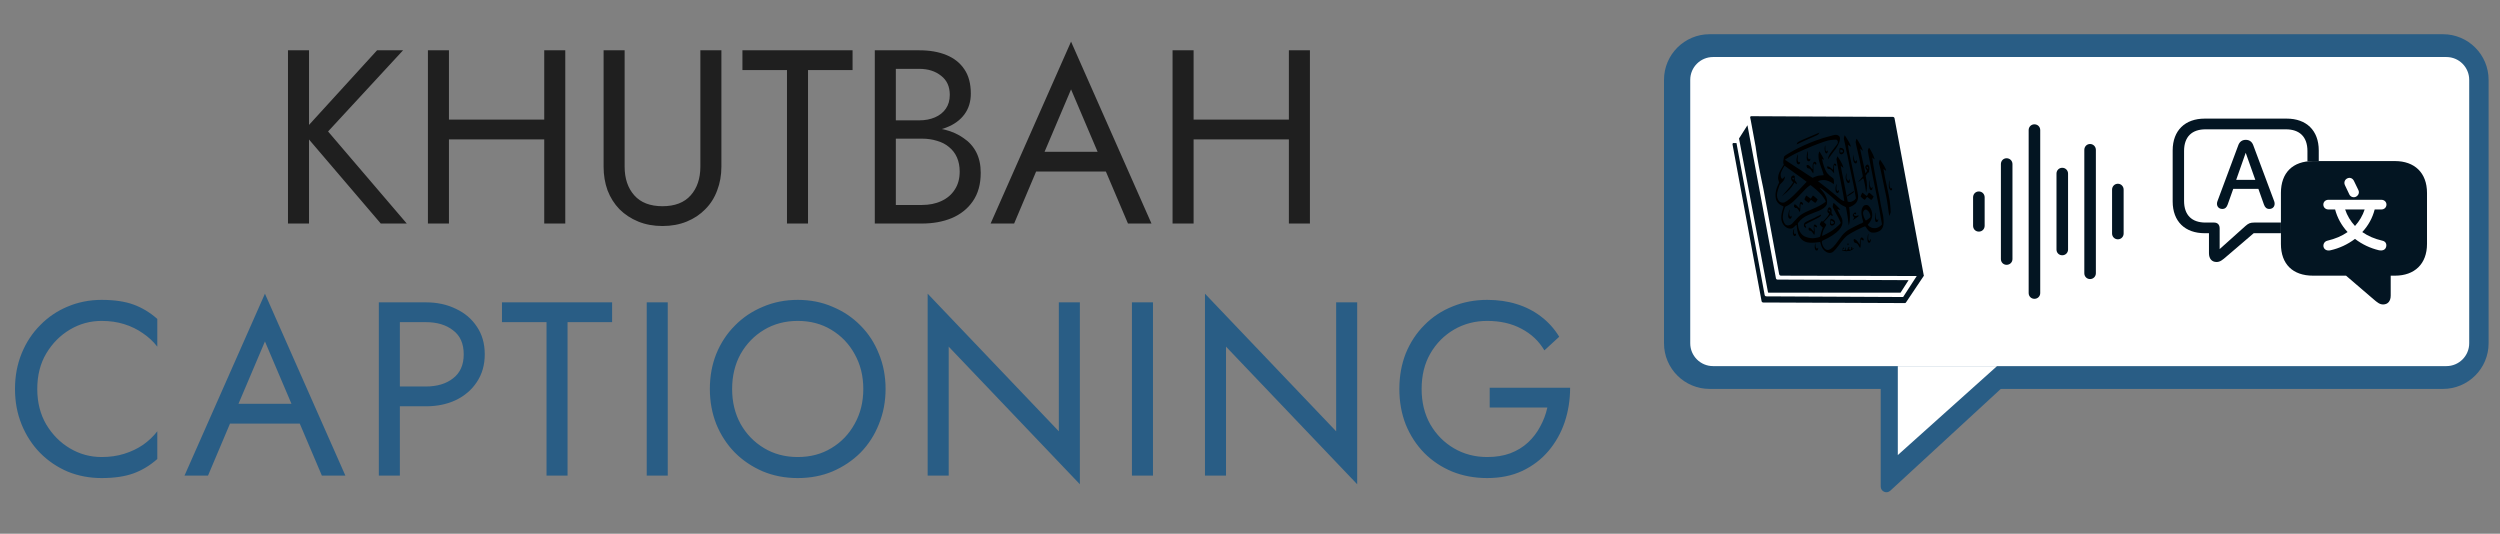 <svg width="2192" height="468" viewBox="0 0 2192 468" fill="none" xmlns="http://www.w3.org/2000/svg">
<rect x="0" y="0" width="2192" height="468" fill="#808080" stroke="none"/>
<path d="M252.497 44.1H270.942V196H252.497V44.1ZM330.617 44.1H353.402L287.651 115.276L356.657 196H333.872L265.3 115.71L330.617 44.1ZM385.394 122.22V104.86H489.554V122.22H385.394ZM477.185 44.1H495.63V196H477.185V44.1ZM375.195 44.1H393.64V196H375.195V44.1ZM529.231 44.1H547.676V146.09C547.676 156.506 550.497 164.897 556.139 171.262C561.781 177.627 570.027 180.81 580.877 180.81C591.727 180.81 599.973 177.627 605.615 171.262C611.257 164.897 614.078 156.506 614.078 146.09V44.1H632.523V146.09C632.523 153.613 631.293 160.557 628.834 166.922C626.519 173.287 623.047 178.785 618.418 183.414C613.933 188.043 608.508 191.66 602.143 194.264C595.778 196.868 588.689 198.17 580.877 198.17C573.065 198.17 565.976 196.868 559.611 194.264C553.246 191.66 547.748 188.043 543.119 183.414C538.634 178.785 535.162 173.287 532.703 166.922C530.388 160.557 529.231 153.613 529.231 146.09V44.1ZM650.963 61.46V44.1H747.528V61.46H708.468V196H690.023V61.46H650.963ZM781.563 115.71V105.511H806.084C811.147 105.511 815.704 104.643 819.755 102.907C823.806 101.171 826.988 98.639 829.303 95.312C831.618 91.985 832.775 87.934 832.775 83.16C832.775 75.927 830.243 70.357 825.18 66.451C820.117 62.4 813.751 60.375 806.084 60.375H785.469V179.725H808.254C814.764 179.725 820.478 178.568 825.397 176.253C830.46 173.938 834.366 170.611 837.115 166.271C840.008 161.931 841.455 156.651 841.455 150.43C841.455 145.801 840.659 141.678 839.068 138.061C837.477 134.444 835.162 131.406 832.124 128.947C829.231 126.488 825.759 124.679 821.708 123.522C817.657 122.22 813.173 121.569 808.254 121.569H781.563V111.37H808.254C815.632 111.37 822.431 112.166 828.652 113.757C834.873 115.348 840.298 117.808 844.927 121.135C849.701 124.318 853.39 128.441 855.994 133.504C858.598 138.567 859.9 144.571 859.9 151.515C859.9 161.497 857.585 169.815 852.956 176.47C848.471 182.98 842.323 187.899 834.511 191.226C826.844 194.409 818.091 196 808.254 196H767.024V44.1H806.084C815.198 44.1 823.082 45.474 829.737 48.223C836.536 50.972 841.817 55.167 845.578 60.809C849.339 66.306 851.22 73.395 851.22 82.075C851.22 89.164 849.339 95.24 845.578 100.303C841.817 105.366 836.536 109.2 829.737 111.804C823.082 114.408 815.198 115.71 806.084 115.71H781.563ZM899.387 150.43L905.897 133.07H973.167L979.677 150.43H899.387ZM939.098 78.386L913.492 138.712L911.756 142.618L889.188 196H868.573L939.098 36.505L1009.62 196H989.008L966.874 143.92L965.138 139.58L939.098 78.386ZM1038.3 122.22V104.86H1142.46V122.22H1038.3ZM1130.09 44.1H1148.54V196H1130.09V44.1ZM1028.1 44.1H1046.55V196H1028.1V44.1Z" fill="#1f1f1f">
    <animate attributeName="fill-opacity" values="1;0.9;0.6;1" dur="2s" repeatCount="indefinite" />
</path>
<path d="M32.679 341.05C32.679 352.768 35.283 363.112 40.491 372.081C45.844 381.05 52.788 388.067 61.323 393.13C69.859 398.193 79.117 400.725 89.099 400.725C96.333 400.725 102.915 399.785 108.846 397.904C114.922 396.023 120.42 393.419 125.338 390.092C130.257 386.62 134.452 382.642 137.924 378.157V402.461C131.559 408.103 124.615 412.298 117.092 415.047C109.57 417.796 100.239 419.17 89.099 419.17C78.539 419.17 68.629 417.289 59.37 413.528C50.256 409.622 42.227 404.197 35.283 397.253C28.339 390.164 22.914 381.846 19.008 372.298C15.102 362.75 13.149 352.334 13.149 341.05C13.149 329.766 15.102 319.35 19.008 309.802C22.914 300.254 28.339 292.008 35.283 285.064C42.227 277.975 50.256 272.55 59.37 268.789C68.629 264.883 78.539 262.93 89.099 262.93C100.239 262.93 109.57 264.304 117.092 267.053C124.615 269.802 131.559 273.997 137.924 279.639V303.943C134.452 299.458 130.257 295.552 125.338 292.225C120.42 288.753 114.922 286.077 108.846 284.196C102.915 282.315 96.333 281.375 89.099 281.375C79.117 281.375 69.859 283.907 61.323 288.97C52.788 294.033 45.844 301.05 40.491 310.019C35.283 318.844 32.679 329.187 32.679 341.05ZM192.591 371.43L199.101 354.07H266.371L272.881 371.43H192.591ZM232.302 299.386L206.696 359.712L204.96 363.618L182.392 417H161.777L232.302 257.505L302.827 417H282.212L260.078 364.92L258.342 360.58L232.302 299.386ZM332.156 265.1H350.601V417H332.156V265.1ZM342.355 282.46V265.1H373.386C383.224 265.1 391.976 266.981 399.643 270.742C407.455 274.359 413.604 279.567 418.088 286.366C422.718 293.165 425.032 301.267 425.032 310.67C425.032 319.929 422.718 328.03 418.088 334.974C413.604 341.773 407.455 347.054 399.643 350.815C391.976 354.432 383.224 356.24 373.386 356.24H342.355V338.88H373.386C383.224 338.88 391.18 336.493 397.256 331.719C403.477 326.945 406.587 319.929 406.587 310.67C406.587 301.267 403.477 294.25 397.256 289.621C391.18 284.847 383.224 282.46 373.386 282.46H342.355ZM440.131 282.46V265.1H536.696V282.46H497.636V417H479.191V282.46H440.131ZM567.042 265.1H585.487V417H567.042V265.1ZM641.932 341.05C641.932 352.479 644.392 362.678 649.31 371.647C654.374 380.616 661.245 387.705 669.925 392.913C678.605 398.121 688.443 400.725 699.437 400.725C710.577 400.725 720.414 398.121 728.949 392.913C737.629 387.705 744.429 380.616 749.347 371.647C754.411 362.678 756.942 352.479 756.942 341.05C756.942 329.621 754.411 319.422 749.347 310.453C744.429 301.484 737.629 294.395 728.949 289.187C720.414 283.979 710.577 281.375 699.437 281.375C688.443 281.375 678.605 283.979 669.925 289.187C661.245 294.395 654.374 301.484 649.31 310.453C644.392 319.422 641.932 329.621 641.932 341.05ZM622.402 341.05C622.402 329.911 624.283 319.639 628.044 310.236C631.95 300.688 637.375 292.442 644.319 285.498C651.263 278.409 659.437 272.912 668.84 269.006C678.244 264.955 688.443 262.93 699.437 262.93C710.577 262.93 720.776 264.955 730.034 269.006C739.438 272.912 747.611 278.409 754.555 285.498C761.499 292.442 766.852 300.688 770.613 310.236C774.519 319.639 776.472 329.911 776.472 341.05C776.472 352.045 774.519 362.316 770.613 371.864C766.852 381.412 761.499 389.73 754.555 396.819C747.611 403.763 739.438 409.26 730.034 413.311C720.776 417.217 710.577 419.17 699.437 419.17C688.443 419.17 678.244 417.217 668.84 413.311C659.437 409.26 651.263 403.763 644.319 396.819C637.375 389.73 631.95 381.412 628.044 371.864C624.283 362.316 622.402 352.045 622.402 341.05ZM928.381 265.1H946.826V424.595L831.816 303.943V417H813.371V257.505L928.381 378.157V265.1ZM992.481 265.1H1010.93V417H992.481V265.1ZM1171.53 265.1H1189.98V424.595L1074.97 303.943V417H1056.52V257.505L1171.53 378.157V265.1ZM1306.16 357.325V339.965H1376.68C1376.68 350.526 1375.09 360.58 1371.91 370.128C1368.72 379.531 1364.02 387.922 1357.8 395.3C1351.58 402.678 1343.91 408.537 1334.8 412.877C1325.83 417.072 1315.56 419.17 1303.99 419.17C1292.99 419.17 1282.79 417.289 1273.39 413.528C1263.99 409.622 1255.81 404.197 1248.87 397.253C1241.92 390.164 1236.5 381.846 1232.59 372.298C1228.83 362.75 1226.95 352.334 1226.95 341.05C1226.95 329.766 1228.83 319.35 1232.59 309.802C1236.5 300.254 1241.92 292.008 1248.87 285.064C1255.81 277.975 1263.99 272.55 1273.39 268.789C1282.79 264.883 1292.99 262.93 1303.99 262.93C1313.39 262.93 1322 264.16 1329.81 266.619C1337.77 269.078 1344.85 272.695 1351.07 277.469C1357.44 282.243 1362.79 288.174 1367.13 295.263L1354.11 307.198C1349.34 299.097 1342.68 292.804 1334.15 288.319C1325.61 283.69 1315.56 281.375 1303.99 281.375C1293.28 281.375 1283.59 283.907 1274.91 288.97C1266.23 294.033 1259.28 301.05 1254.08 310.019C1249.01 318.844 1246.48 329.187 1246.48 341.05C1246.48 352.768 1249.01 363.112 1254.08 372.081C1259.28 381.05 1266.23 388.067 1274.91 393.13C1283.59 398.193 1293.28 400.725 1303.99 400.725C1311.51 400.725 1318.24 399.64 1324.17 397.47C1330.24 395.155 1335.45 391.973 1339.79 387.922C1344.13 383.871 1347.68 379.242 1350.42 374.034C1353.32 368.826 1355.41 363.256 1356.72 357.325H1306.16Z" fill="#295D85">
    <animate attributeName="fill-opacity" values="1;0.9;0.5;1" dur="2s" repeatCount="indefinite" />
</path>
<path d="M1649 326C1649 323.238 1651.24 321 1654 321H1763.19C1767.75 321 1769.93 326.592 1766.58 329.677L1657.39 430.272C1654.18 433.224 1649 430.951 1649 426.595L1649 326Z" fill="#295D85"/>
<path d="M1459 70C1459 47.909 1476.91 30 1499 30H2142C2164.09 30 2182 47.909 2182 70V301C2182 323.091 2164.09 341 2142 341H1758H1703H1655H1499C1476.91 341 1459 323.091 1459 301V70Z" fill="#295D85"/>
<path d="M1482 70C1482 58.954 1490.95 50 1502 50H2145C2156.05 50 2165 58.954 2165 70V301C2165 312.046 2156.05 321 2145 321H1764.46H1712.5H1667.16H1502C1490.95 321 1482 312.046 1482 301V70Z" fill="#FFFFFF"/>
<path d="M1664 321H1751L1664 399L1664 321Z" fill="#FFFFFF"/>
<path d="M2033.09 131.949V141.228H2028.07C2026.35 141.228 2024.71 141.323 2023.16 141.539V132.402C2023.16 119.898 2016.22 113.392 2004.26 113.392H1933.83C1921.87 113.392 1914.99 119.898 1914.99 132.402V176.137C1914.99 188.697 1921.87 195.147 1933.83 195.147H1941.4C1944.05 195.147 1946.19 196.731 1946.19 200.182V218.4L1968.82 198.145C1971.41 195.882 1972.99 195.147 1976.44 195.147H1999.91V204.482H1976.04L1952.17 224.906C1948.56 228.075 1946.47 229.716 1943.48 229.716C1939.25 229.716 1936.82 226.717 1936.82 222.021V204.482H1933.1C1916 204.482 1905 194.355 1905 176.589V131.949C1905 114.241 1916 104 1933.1 104H2004.99C2022.09 104 2033.09 114.241 2033.09 131.949Z" fill="#031522">
    <animate attributeName="fill-opacity" values="1;0.8;0.5;1" dur="2s" repeatCount="indefinite" />
</path>
<path d="M1975.65 127.31L1994.04 176.533C1995.23 179.927 1993.48 183.209 1989.75 183.209C1987.38 183.209 1985.92 181.907 1985.01 179.305L1980.16 165.613H1958.1L1953.24 179.305C1952.34 181.907 1950.87 183.209 1948.5 183.209C1944.84 183.209 1942.97 179.984 1944.22 176.533L1962.55 127.31C1963.68 124.255 1965.94 122.614 1969.1 122.614C1972.26 122.614 1974.52 124.255 1975.65 127.31ZM1960.69 157.692H1977.45L1969.04 133.956L1960.69 157.692Z" fill="#031522">
    <animate attributeName="fill-opacity" values="1;0.6;0.75;1" dur="2s" repeatCount="indefinite" />
</path>
<path d="M2128 169.178V213.817C2128 231.526 2117 241.71 2099.9 241.71H2096.17V259.193C2096.17 263.889 2093.75 266.944 2089.52 266.944C2086.53 266.944 2084.44 265.247 2080.83 262.135L2057.01 241.71H2028.07C2010.29 241.71 1999.91 231.583 1999.91 213.874V169.178C1999.91 151.412 2010.29 141.228 2028.07 141.228H2099.9C2117 141.228 2128 151.412 2128 169.178ZM2041.55 175.175C2039.01 175.175 2037.1 176.985 2037.1 179.362C2037.1 181.851 2039.01 183.661 2041.55 183.661H2047.42C2049.34 190.903 2053.01 197.693 2058.37 203.464C2053.23 207.028 2047.48 209.405 2040.65 211.045C2038.17 211.611 2036.76 213.987 2037.26 216.42C2037.94 219.079 2040.59 220.154 2043.47 219.419C2051.15 217.664 2058.31 214.384 2064.86 209.461C2071.18 214.327 2078.34 217.608 2085.57 219.362C2088.78 220.098 2091.49 219.192 2092.17 216.42C2092.85 213.817 2091.6 211.611 2088.9 211.045C2082.12 209.461 2076.48 207.085 2071.23 203.464C2076.54 197.806 2080.21 191.073 2082.12 183.661H2087.99C2090.53 183.661 2092.45 181.851 2092.45 179.362C2092.45 176.985 2090.53 175.175 2087.99 175.175H2041.55ZM2064.86 198.145C2060.91 193.902 2057.97 188.98 2056.22 183.661H2073.32C2071.63 188.923 2068.75 193.845 2064.86 198.145ZM2058.03 156.448C2055.83 157.523 2054.93 160.069 2056.05 162.388L2059.84 170.366C2060.85 172.629 2063.45 173.534 2065.65 172.516C2068.02 171.328 2068.92 168.782 2067.79 166.575L2063.95 158.654C2062.83 156.278 2060.34 155.259 2058.03 156.448Z" fill="#031522">
    <animate attributeName="fill-opacity" values="1;0.8;0.65;1" dur="2s" repeatCount="indefinite" />
</path>
<path d="M1659.67 102.496L1535.49 101.88C1534.81 101.877 1534.45 102.491 1534.58 103.151L1535.04 105.359L1539.44 129.179L1539.42 129.287C1540.54 138.133 1543.09 151.288 1546.05 165.134L1559.96 240.411C1560.08 241.071 1560.8 241.709 1561.49 241.712L1680.6 242.012L1668.66 260.426L1548.71 259.851C1548.03 259.848 1547.39 259.339 1547.26 258.679L1522.55 125.45L1520 125.4C1519.31 125.397 1518.96 126.011 1519.08 126.671L1544.55 264.059C1544.67 264.719 1545.31 265.228 1545.99 265.231L1670.19 265.74C1670.48 265.741 1670.74 265.575 1670.92 265.436C1670.94 265.422 1671.01 265.471 1671.03 265.456L1671.05 265.349L1686.91 241.677L1686.74 241.42C1686.77 241.278 1686.72 241.242 1686.69 241.077L1661.12 103.669C1660.99 103.008 1660.36 102.499 1659.67 102.496ZM1532.17 109.817L1524.78 121.425L1550.24 256.581L1666.39 256.639L1673.43 245.634L1558.48 245.14C1557.8 245.137 1557.27 244.649 1557.14 243.989L1532.17 109.817Z" fill="#031522">
    <animate attributeName="fill-opacity" values="1;0.8;0.6;1" dur="2s" repeatCount="indefinite" />
</path>
<path d="M1617.35 118.602C1617.45 118.425 1619.2 121.144 1620.83 123.974C1621.51 125.141 1622.47 127.051 1622.73 128.031L1622.76 128.708L1621.44 127.779L1620.27 126.882L1620.54 128.946C1620.77 130.81 1621.45 134.434 1622.27 138.169C1622.44 138.973 1623.36 143.189 1624.29 147.615C1625.22 152.041 1626.09 156.359 1626.28 157.224C1626.46 158.089 1626.82 159.518 1627 160.383C1627.18 161.248 1627.73 163.809 1628.23 166.154C1628.72 168.499 1629.15 170.941 1629.19 171.54C1629.42 174.507 1628.42 177.109 1626.62 178.752C1625.61 179.67 1623.82 180.786 1622.44 181.292C1621.93 181.479 1621.45 181.524 1621.37 181.588C1621.28 181.665 1621.44 182.499 1621.61 183.814C1622.17 188.083 1622.07 192.815 1621.48 195.694C1620.94 198.339 1620.96 198.234 1620.57 194.343C1620.23 190.942 1619.78 188.296 1618.93 183.796C1618.54 181.717 1618.56 181.634 1618.21 181.476C1615.86 180.423 1614.78 179.798 1613.81 179.111C1612.33 178.075 1610.56 176.677 1607.87 174.269C1607.11 173.591 1605.98 172.53 1605.31 171.927C1602.28 169.216 1597.06 165.222 1595.97 164.747C1595.35 164.471 1595.51 164.867 1596.43 165.842C1600.71 170.378 1602.36 174.105 1601.92 178.143C1601.77 179.552 1601.46 179.962 1600.52 181.056C1599.68 182.03 1598.81 182.691 1596.98 183.722C1595.1 184.779 1595.09 184.754 1590.77 186.37C1588.7 187.14 1586.4 188.082 1585.68 188.399C1581.82 190.091 1578.92 192.31 1577.03 194.933L1576.36 195.809L1576.46 197.002C1576.82 201.747 1578.83 205.378 1582.03 207.14C1583.87 208.146 1587.11 208.951 1589.4 208.908C1591.29 208.871 1594.79 208.15 1595.69 207.615C1595.84 207.522 1595.93 207.263 1595.98 207C1596.17 205.982 1597.08 202.639 1597.62 201.116L1598.26 199.563L1596.83 198.28C1595.68 197.186 1595.61 196.849 1595.66 196.543C1595.8 195.75 1596.96 193.863 1597.36 193.855C1597.47 193.855 1597.74 194.028 1597.97 194.142C1598.39 194.349 1598.42 194.245 1599.52 193.101C1601.4 191.143 1602.88 189.293 1603.52 188.011C1603.87 187.319 1603.91 187.197 1603.39 186.979C1602.74 186.707 1602.23 185.81 1602.28 184.919C1602.44 182.308 1603.81 180.979 1604.98 182.258C1605.21 182.516 1605.53 182.804 1605.66 183.061C1605.93 183.614 1606.02 185.041 1605.9 186.126C1605.82 186.871 1605.72 186.881 1606.17 187.351C1606.73 187.944 1607.01 188.462 1606.85 188.994C1606.69 189.551 1606.25 189.439 1605.56 188.743L1605.01 188.132L1604.56 188.716C1603.73 189.817 1600.71 193.199 1599.84 194.003L1599.04 194.685L1600.18 195.744C1600.76 196.318 1601.27 196.832 1601.28 196.965C1601.31 197.343 1600.93 198.006 1599.94 199.554C1598.94 201.112 1598.48 202.401 1598.06 204.051C1597.8 205.077 1597.51 206.832 1597.69 206.829C1598.26 206.817 1604.3 203.627 1606.47 202.166C1608.44 200.842 1610.72 198.945 1612.26 197.422C1614.1 195.602 1614.1 195.561 1613.76 194.864C1613.67 194.68 1613.31 193.829 1612.94 193.028C1612.21 191.433 1611.9 190.882 1610.01 187.428C1609.31 186.149 1608.29 184.277 1607.79 183.308L1606.94 181.634L1607.03 180.31C1607.19 179.088 1607.52 178.063 1607.83 177.949C1607.91 177.917 1608.62 178.576 1609.25 179.233C1609.88 179.89 1611.04 181.029 1611.92 181.93C1612.79 182.831 1613.59 183.676 1613.57 183.761C1613.5 184.064 1612.83 183.999 1612.09 183.64C1611.67 183.44 1611.18 183.383 1611.12 183.451C1610.95 183.645 1611.86 185.588 1613.11 187.863C1614.74 190.82 1615.17 191.649 1615.4 193.338C1615.81 196.358 1614.93 198.889 1612.44 201.649C1609.82 204.568 1604.73 207.962 1599.16 210.469C1597.51 211.209 1597.34 211.316 1597.43 212.479C1597.56 214.286 1598.62 216.608 1599.75 217.793C1601.82 219.976 1604.13 219.582 1607.39 216.428C1608.72 215.14 1609.89 213.711 1612.26 210.333C1616.76 203.924 1618.98 202.002 1626.66 198.377C1629.44 197.066 1629.27 197.069 1630.75 196.321C1631.34 196.021 1631.97 195.896 1632 195.895C1632.05 195.892 1632.47 195.697 1632.94 195.405L1633.74 194.723L1633.35 193.305C1632.26 189.653 1631.84 186.448 1632.23 184.37C1632.59 182.451 1633.5 180.739 1634.57 180.129C1635.15 179.795 1636.78 179.641 1637.47 179.855C1638.6 180.207 1640.09 182.29 1640.92 184.549C1642.32 188.395 1641.47 192.688 1638.53 195.989L1637.66 196.994L1638.05 197.573C1638.67 198.389 1640.01 199.293 1641 199.655C1642.12 200.062 1644.21 200.198 1645.49 199.857C1647 199.453 1649.09 198.037 1649.89 197.025L1650.12 196.733L1648.92 189.961C1648.26 186.216 1647.62 182.292 1647.42 181.286C1646.33 175.769 1645.65 172.327 1644.96 168.904C1644.63 167.235 1643.24 160.84 1642.88 158.941C1642.58 157.4 1640.14 144.968 1638.4 136.274C1638 134.302 1637.68 132.397 1637.69 132.113C1637.72 131.609 1638.57 129.467 1638.71 129.461C1638.99 129.452 1641.45 133.711 1642.23 135.51C1642.86 136.961 1643.62 139.157 1643.64 139.473C1643.68 139.945 1642.89 139.46 1642.15 138.513C1641.61 137.817 1641.57 137.896 1641.73 138.935C1641.82 139.438 1642.21 142.381 1642.67 145.321C1643.43 150.163 1643.89 152.207 1645.8 162.024C1646.12 163.674 1646.51 165.928 1646.69 166.893C1646.88 167.859 1647.43 170.298 1647.82 172.31C1648.21 174.322 1648.7 177.586 1649.09 179.598C1649.99 184.238 1650.53 186.325 1651.01 188.691C1651.29 190.074 1651.43 191.142 1651.52 192.981C1651.67 196.269 1651.44 197.923 1650.52 199.829C1649.66 201.611 1648.3 202.58 1646.15 203.339C1644.94 203.767 1644.61 203.901 1643.18 203.936C1641.96 203.967 1641.33 203.98 1640.7 203.788C1639.17 203.325 1637.73 201.869 1636.32 199.583C1635.93 198.965 1635.47 198.395 1635.37 198.394C1634.98 198.391 1631.04 200.149 1628.03 201.662C1625.05 203.162 1621.27 205.345 1620.31 206.029C1618.17 207.559 1616.15 209.699 1612.38 214.884C1610.77 217.106 1608.66 219.611 1607.6 220.494C1606.21 221.664 1604.78 222.067 1603.03 221.616C1600.42 220.944 1598.15 218.75 1597.09 215.935C1596.67 214.829 1596.11 213.051 1596.07 212.551C1596.04 212.16 1596.04 212.055 1594.26 212.367C1592.23 212.724 1589.06 212.946 1587.29 212.857C1583.39 212.659 1580.44 211.238 1578.42 208.45C1576.81 206.217 1575.98 203.608 1575.57 199.847C1575.43 198.557 1575.3 197.374 1575.23 197.267C1575.14 197.121 1574.84 197.263 1574.3 197.756C1573.9 198.119 1573.29 198.751 1572.85 199.152C1571.73 200.178 1571.17 200.398 1569.92 200.427C1568.07 200.467 1566.44 199.829 1564.81 198.259C1563.08 196.593 1562.07 194.363 1561.87 191.82C1561.72 189.765 1561.91 187.932 1562.68 185.101C1563.29 182.85 1563.39 182.571 1563.66 181.771C1563.79 181.373 1563.84 180.978 1563.81 180.963C1563.79 180.948 1563.48 180.823 1563.04 180.645C1561.92 180.198 1560.73 179.538 1559.74 178.661C1557.76 176.912 1557.03 175.203 1556.8 172.222C1556.55 169.051 1557.21 165.776 1559.19 161.621L1560.02 159.938L1559.79 159.391C1559.32 158.274 1558.96 156.758 1559.03 155.554C1559.19 152.763 1560.34 150.233 1563.08 145.945L1564.04 144.455L1563.71 143.553C1563.43 142.25 1563.6 140.323 1564.01 138.58C1564.19 137.809 1564.43 137.086 1564.48 136.996C1564.82 136.382 1571.84 132.282 1576.77 129.828C1583.14 126.665 1590.1 123.764 1596.1 121.848C1596.52 121.713 1597.49 121.349 1598.26 121.094C1599.88 120.552 1604.9 119.23 1607.12 118.625C1609.68 117.926 1611.24 118.102 1612.51 119.338C1613.83 120.622 1613.5 123.334 1611.71 126.896C1610.46 129.388 1609.3 131.006 1606.33 134.736C1605.52 135.764 1604.41 137.428 1603.8 138.268C1603.2 139.108 1602.71 139.753 1602.68 139.727C1602.57 139.623 1602.9 138.276 1603.34 137.173C1604.05 135.43 1605.22 133.569 1607.63 130.63C1609.24 128.675 1611.04 126.288 1611.26 125.801C1611.52 125.202 1611.55 124.08 1611.21 123.444C1611.07 123.174 1610.65 122.778 1610.37 122.61C1609.87 122.32 1609.71 122.438 1607.53 122.561C1604 122.76 1602.51 123.032 1595.54 125.595C1590.08 127.6 1589.16 127.994 1582.43 130.927C1581.97 131.126 1581.12 131.518 1580.59 131.744C1574.91 134.156 1570.14 136.666 1565.46 139.702C1565.22 139.86 1565.04 140.077 1565.05 140.124C1565.05 140.173 1565.4 140.354 1565.79 140.604C1566.18 140.854 1566.95 141.378 1567.57 141.789C1568.19 142.2 1570.15 143.502 1571.88 144.638C1573.61 145.775 1575.54 147.056 1576.19 147.488C1576.84 147.919 1577.99 148.568 1578.59 148.96C1579.19 149.352 1580.29 150.069 1581.11 150.625C1581.94 151.181 1583.23 152.056 1583.93 152.514C1584.63 152.972 1585.63 153.602 1586.17 153.954C1589.55 156.17 1589.33 156.051 1589.66 155.808C1590.22 155.401 1592.59 154.477 1594.01 154.138C1594.84 153.94 1596.22 153.817 1597.27 153.765L1598.98 153.594L1598.91 153.078C1598.87 152.789 1598.45 151.277 1597.89 149.695C1596.39 145.442 1595.39 142.814 1595.01 141.253C1594.51 139.245 1594.31 136.429 1594.46 135.446C1594.61 134.43 1595.11 132.766 1595.32 132.762C1595.48 132.761 1599.52 139.988 1599.42 140.1C1599.4 140.133 1598.97 139.937 1598.49 139.75L1597.55 139.4L1597.74 140.109C1598.17 142.52 1598.48 143.538 1598.97 145.041C1599.96 148.127 1601.09 150.651 1602.43 152.252C1603.32 153.325 1605.19 154.903 1606.45 155.717C1607.5 156.394 1607.59 156.529 1607.81 157.323C1608.08 158.279 1608.14 160.445 1607.93 161.035L1607.83 161.519L1606.96 160.846C1605.96 160.007 1604.86 159.427 1603.33 158.8C1601.66 158.113 1600.42 157.811 1598.49 157.858C1596.76 157.899 1595.9 158.097 1594.65 158.621L1593.94 158.819L1596.27 160.614C1599.81 163.298 1605.96 168.209 1607.75 169.719C1610.6 172.13 1612.94 174.136 1613.81 174.754C1614.91 175.527 1616.52 176.357 1616.86 176.351C1617.07 176.349 1617.18 176.377 1616.31 171.383C1615.64 167.515 1614.31 160.675 1613.72 157.969C1612.79 153.68 1610.33 140.966 1610.23 139.686C1610.2 139.222 1610.43 138.805 1610.71 138.102L1611.09 137.002L1611.48 137.581C1612.96 139.704 1614.5 142.329 1615.26 144.016C1615.57 144.707 1616.32 146.81 1616.34 147.077C1616.34 147.146 1615.75 146.814 1615.14 146.341C1614.53 145.868 1614.02 145.443 1613.98 145.444C1613.93 145.446 1614 145.738 1614.04 145.96C1614.09 146.181 1614.48 148.374 1614.94 150.829C1615.41 153.284 1616.43 158.202 1617.16 161.824C1618.65 169.155 1619.37 172.681 1619.79 175.076C1619.94 175.962 1620.01 176.715 1620.12 176.817C1620.22 176.92 1620.86 177.035 1621.41 177.069C1622.23 177.119 1622.56 177.128 1623.47 176.799C1625.43 176.098 1627.33 174.459 1627.27 173.68C1627.23 173.234 1625.77 164.963 1625.34 162.909C1625.15 162.024 1624.82 160.474 1624.64 159.588C1624.46 158.703 1623.96 156.345 1623.51 154.172C1623.07 151.999 1622.48 149.326 1622.29 148.4C1622.1 147.475 1621.77 145.965 1621.59 145.079C1621.25 143.382 1620.44 139.122 1619.9 136.535C1619.72 135.69 1619.29 134.067 1619.07 133.021C1618.86 131.975 1618.39 129.269 1617.88 127.088C1616.73 122.191 1616.51 121.596 1616.91 120.024C1617.07 119.375 1617.3 118.704 1617.35 118.602ZM1627.99 121.676C1628.26 121.949 1630.72 126.011 1631.41 127.37C1632.2 128.934 1633.01 130.809 1633.24 131.75L1633.31 132.266L1633.01 132.042C1632.81 131.881 1632.33 131.363 1631.88 130.983C1631.43 130.603 1631.03 130.281 1631 130.31C1630.96 130.362 1631.5 133.302 1632.8 139.209C1633.16 140.858 1633.97 144.259 1634.51 146.753C1635.06 149.247 1635.52 151.463 1635.57 151.654L1635.67 152.008L1635.9 151.716C1636.06 151.546 1636.4 150.973 1636.63 150.518L1637.11 149.773L1636.33 148.615C1635.33 147.156 1635.22 146.606 1635.73 145.649C1636.42 144.389 1637.41 143.888 1638.12 144.603C1639.02 145.511 1639.38 147.299 1638.92 149.118C1638.79 149.601 1638.64 150.055 1638.7 150.249C1638.76 150.44 1638.92 150.757 1638.89 150.958C1638.84 151.292 1638.7 151.339 1638.35 151.187C1637.93 151.005 1638.01 150.845 1637.16 152.129C1636.95 152.447 1636.51 153.109 1636.23 153.458L1635.78 154.041L1636.04 155.266C1637.12 160.259 1637.21 164.976 1636.44 167.917C1636.11 169.17 1636.2 169.191 1636.15 168.532C1635.93 165.764 1634.97 160.427 1634.32 158.116C1633.77 156.202 1633.67 156.139 1632.89 156.833C1631.88 157.73 1630.38 158.912 1629.55 159.368C1629.41 159.442 1629.26 159.437 1629.19 159.467C1629.4 159.207 1630.03 158.524 1631.12 157.326L1633.3 154.732L1633.1 153.184C1630.82 141.15 1629.31 134.367 1627.73 128.165C1627.33 126.597 1627.04 125.125 1627.04 124.844C1627.01 123.789 1627.7 121.393 1627.99 121.676ZM1595.16 116.301C1595.36 116.296 1594.89 117.126 1594.4 117.661C1593.81 118.305 1593.22 118.609 1587.35 121.153C1582.52 123.244 1578.25 125.25 1576.5 126.086C1575.86 126.387 1575.24 126.673 1575.21 126.674C1575.17 126.677 1575.35 126.377 1575.49 126.059C1575.64 125.741 1575.85 125.218 1576.04 124.991C1576.39 124.549 1578.6 123.409 1581.09 122.284C1583.78 121.071 1594.95 116.305 1595.16 116.301ZM1613.54 129.597C1614.34 129.582 1615.48 129.884 1616.06 130.423C1617.41 131.689 1617.28 133.767 1615.7 134.879C1615.01 135.361 1614.51 135.452 1613.96 135.212C1613.03 134.813 1612.81 134.632 1612.75 132.797C1612.72 131.886 1612.8 130.737 1612.9 130.311C1613.05 129.62 1613.19 129.605 1613.54 129.597ZM1600.36 127.538C1600.42 127.713 1600.51 128.476 1600.46 129.571C1600.39 131.262 1600.51 131.999 1601.06 132.538C1601.57 133.04 1601.74 132.954 1602.09 132.403C1602.25 132.157 1602.43 131.982 1602.51 131.981C1602.79 131.976 1602.67 132.993 1602.36 133.628C1601.93 134.504 1601.26 134.776 1600.88 134.346C1599.92 133.283 1599.57 130.804 1600.01 128.476C1600.16 127.666 1600.29 127.364 1600.36 127.538ZM1614.55 131.303C1614.06 131.152 1613.64 131.104 1613.55 131.276C1613.51 131.339 1613.46 131.85 1613.49 132.438C1613.51 133.25 1613.58 133.556 1613.75 133.663C1614.09 133.881 1615.25 133.697 1615.66 133.362C1616.09 133.003 1616.11 132.41 1615.75 132.039C1615.47 131.755 1615.04 131.453 1614.55 131.303ZM1625.48 135.44L1625.52 136.117C1625.45 138.123 1625.55 139.366 1625.76 140.022C1626.01 140.788 1626.37 141.345 1626.8 141.566C1627.04 141.687 1627.13 141.607 1627.41 141.013C1627.7 140.423 1627.88 140.387 1627.99 140.623C1628.32 141.334 1628.18 142.517 1627.68 143.078C1627.36 143.444 1626.72 143.372 1626.2 142.957C1625.25 142.201 1624.71 140.542 1624.91 138.348C1624.98 137.614 1625.2 136.689 1625.32 136.247L1625.48 135.44ZM1648.42 139.899L1649.72 141.829C1651.66 144.697 1652.63 146.285 1653.24 147.878C1654.07 150.015 1654 150.136 1652.67 149.108C1652.05 148.63 1651.54 148.21 1651.5 148.211C1651.43 148.214 1651.4 148.267 1651.84 150.791C1652.44 154.284 1652.6 155.117 1654.95 165.816C1655.75 169.441 1656.5 173.271 1656.95 176.264C1657.36 179.035 1657.87 185.056 1657.74 185.975C1657.66 186.548 1656.79 188.894 1656.57 189.435C1656.55 189.226 1656.23 187.784 1656 186.307C1655.78 184.831 1655.57 182.985 1655.46 182.179C1654.43 174.631 1654.22 173.782 1651.08 159.026C1650.54 156.492 1649.62 152.235 1649.06 149.58C1648.49 146.924 1647.88 144.588 1647.74 144.293C1647.34 143.481 1647.39 142.279 1647.88 140.968L1648.42 139.899ZM1585.15 132.462L1585.22 132.978C1585.27 133.256 1585.28 134.206 1585.16 134.98C1584.88 136.805 1584.95 138.098 1585.41 138.884C1585.94 139.799 1586.06 139.838 1586.64 139.459L1587.22 139.068L1587.25 139.746C1587.37 141.242 1585.88 141.928 1584.84 140.953C1584.27 140.422 1584.1 139.73 1584.08 137.955C1584.06 136.616 1584.39 134.442 1584.83 133.239L1585.15 132.462ZM1637.29 146.286C1636.48 146.097 1636.39 146.857 1637.2 147.61C1637.78 148.157 1638.12 148.156 1638.07 147.444C1638.03 146.922 1637.64 146.369 1637.29 146.286ZM1576.19 135.416C1576.4 135.269 1576.41 136.592 1576.2 137.934C1575.94 139.67 1576.06 140.697 1576.51 141.515C1577.02 142.44 1577.18 142.555 1577.71 142.251C1577.95 142.113 1578.19 141.956 1578.26 142.022C1578.46 142.213 1578.27 143.244 1577.95 143.637C1577.55 144.116 1576.58 144.219 1576.07 143.777C1575.27 143.076 1575 141.611 1575.24 139.423C1575.39 138.125 1576 135.547 1576.19 135.416ZM1608.51 143.375C1608.61 143.347 1608.65 143.386 1608.84 143.438C1609.58 143.637 1609.88 143.891 1609.94 144.659C1609.97 145.037 1609.99 145.446 1609.94 145.498C1609.9 145.55 1609.54 145.372 1609.17 145.179C1607.79 144.483 1607.77 144.566 1607.99 148.64L1608.17 152.028L1607.36 151.032C1605.72 148.921 1604.66 148.093 1603.57 148.115C1602.72 148.131 1602.13 147.543 1602.04 146.477C1601.99 145.834 1602.16 145.763 1602.97 145.988C1603.97 146.261 1605.23 147.092 1606.25 148.133C1606.71 148.614 1607.12 148.88 1607.12 148.806C1607.13 148.731 1607.17 148.604 1607.18 148.483C1607.2 148.361 1607.26 147.715 1607.27 147.159C1607.32 145.494 1607.65 144.505 1608.29 143.667C1608.39 143.534 1608.41 143.405 1608.51 143.375ZM1591.04 141.824C1591.17 141.792 1591.18 141.819 1591.36 141.886C1592.4 142.258 1592.86 143.124 1592.44 144.108L1592.19 144.561L1591.63 143.951C1590.21 142.74 1589.74 143.604 1590 147.155C1590.19 149.632 1590.11 151.959 1589.74 151.966C1589.68 151.965 1589.26 151.355 1588.83 150.615C1587.55 148.4 1586.78 147.643 1585.71 147.663C1584.63 147.684 1583.87 146.591 1584.02 145.154C1584.07 144.654 1584.24 144.644 1584.79 144.633C1585.86 144.612 1586.71 145.386 1588.26 147.487C1589.27 148.852 1589.43 148.778 1589.33 147.191C1589.16 144.618 1589.58 142.726 1590.49 142.053C1590.71 141.891 1590.91 141.855 1591.04 141.824ZM1656.75 158.285C1656.84 158.323 1656.79 158.938 1656.73 160.125C1656.69 161.042 1656.75 162.113 1656.78 162.481C1656.84 163.375 1657.15 164.462 1657.63 164.995L1658.05 165.412L1658.27 165.12C1658.6 164.641 1658.96 164.831 1659.02 165.6C1659.08 166.408 1658.66 166.917 1658.09 166.929C1657.79 166.935 1657.59 166.858 1657.18 166.417C1656.15 165.302 1655.8 163.441 1656.28 159.869C1656.43 158.724 1656.67 158.246 1656.75 158.285ZM1619.01 151.453L1619.05 152.13C1618.9 155.48 1618.85 155.999 1619.14 156.843C1619.32 157.365 1620.51 158.679 1620.8 158.674C1620.87 158.671 1621.02 158.303 1621.11 157.897C1621.3 157.132 1621.29 157.005 1621.56 157.314C1622.04 157.842 1622.01 159.595 1621.51 160.154C1621.19 160.527 1620.48 160.555 1620 160.195C1619.09 159.522 1618.22 157.16 1618.26 155.33C1618.29 154.109 1618.59 152.778 1618.89 152.099L1619.01 151.453ZM1639.74 157.829C1639.77 158.041 1639.69 158.598 1639.59 159.476C1639.26 162.232 1639.61 163.793 1640.58 164.699L1641.04 164.955L1641.32 164.34L1641.77 163.757L1641.78 164.596C1641.79 165.272 1641.66 165.822 1641.46 166.212C1641.21 166.694 1641.17 166.723 1640.69 166.732C1640.27 166.741 1640 166.674 1639.75 166.382C1639.22 165.753 1638.96 164.934 1638.9 163.03C1638.83 161.278 1639.14 159.246 1639.51 158.12C1639.67 157.646 1639.71 157.616 1639.74 157.829ZM1564.72 145.258L1564.46 145.712C1563.08 147.801 1561.69 150.655 1561.37 152.152C1561.07 153.553 1561.58 156.02 1562.2 156.505C1562.66 156.866 1563.2 156.742 1563.81 155.98C1564.54 155.071 1565.01 154.565 1565.03 154.876C1565.07 155.403 1564.8 156.746 1564.34 157.591C1563.7 158.755 1562.75 159.757 1561.51 160.899C1560.68 161.667 1560.5 161.83 1560.14 162.811C1558.2 168.032 1557.72 170.782 1558.29 173.182C1558.57 174.382 1559.43 175.974 1559.98 176.53C1561.01 177.557 1563.31 178.039 1564.67 177.441C1567.02 176.405 1571.99 172.252 1575.47 168.473C1578.64 165.019 1583.29 160.18 1583.68 159.843L1584.1 159.421L1579.56 156.024C1574.24 152.187 1567.65 147.442 1565.89 146.156L1564.72 145.258ZM1572.77 153.866C1572.92 153.91 1573.05 153.952 1573.22 154.121L1573.65 154.539L1573.62 156.379L1573.79 158.088L1574.18 158.667C1575.13 159.65 1575.72 160.955 1575.33 161.405C1575.21 161.542 1575 161.537 1574.55 161.086C1573.32 159.834 1573.45 159.805 1572.68 161.225C1570.93 164.451 1567.96 167.619 1563.57 171.023L1562.38 171.965L1563.24 170.96C1563.71 170.414 1565.33 168.594 1566.9 166.809C1569.54 163.814 1571.2 161.719 1572.03 160.261L1572.32 159.646L1571.73 159.197C1570.94 158.492 1570.47 157.528 1570.4 156.59C1570.29 155.131 1571.03 154.1 1572.25 153.933C1572.52 153.896 1572.63 153.822 1572.77 153.866ZM1610.38 161.344C1610.45 161.395 1610.38 161.935 1610.26 162.83C1609.94 165.401 1610.16 166.64 1611.03 167.506L1611.32 167.731L1611.77 167.147C1612.09 166.749 1612.23 166.641 1612.35 166.757C1612.61 166.994 1612.39 168.141 1611.97 168.695C1611.51 169.313 1611.08 169.48 1610.56 169.09C1609.82 168.54 1609.49 168.047 1609.38 166.514C1609.27 165.105 1609.4 163.98 1609.84 162.412C1610.07 161.611 1610.32 161.292 1610.38 161.344ZM1572.07 155.742C1571.96 155.746 1571.87 155.833 1571.69 156.002C1571.43 156.234 1571.4 156.381 1571.56 156.648C1571.76 156.987 1572.4 157.382 1572.76 157.384C1572.93 157.385 1573.11 157.191 1573.05 156.769C1572.99 156.422 1572.73 156.155 1572.52 155.997C1572.32 155.841 1572.19 155.738 1572.07 155.742ZM1638.57 169.003C1638.92 168.857 1639.51 169.252 1641.23 170.861L1642.79 172.338L1642.24 173.406C1641.66 174.563 1641.09 175.173 1640.71 175.286C1640.54 175.334 1639.93 174.843 1638.79 173.909C1637.85 173.132 1637.07 172.562 1637.04 172.562C1637.02 172.562 1636.6 173.154 1636.11 173.891C1635.63 174.628 1635.11 175.186 1635.02 175.188C1634.45 175.199 1631.46 172.661 1631.42 172.141C1631.42 172.036 1631.68 171.255 1632.09 170.426L1632.89 168.905L1633.34 169.161C1633.59 169.298 1634.4 170.05 1635.22 170.7L1636.68 171.822L1637.07 171.561C1637.22 171.377 1637.53 170.756 1637.84 170.202C1638.14 169.648 1638.45 169.056 1638.57 169.003ZM1625.62 167.492C1625.67 167.539 1625.6 167.829 1625.5 168.138C1625.32 168.641 1625.05 168.969 1622.89 170.315C1621.57 171.144 1620.29 171.941 1620.03 172.106L1619.64 172.366L1619.74 171.881C1619.77 171.603 1619.77 171.335 1619.86 171.235C1620.08 170.992 1623.87 168.42 1624.88 167.851C1625.32 167.603 1625.57 167.448 1625.62 167.492ZM1587.41 162.243L1586.64 162.764C1584.43 164.26 1582.63 166.026 1576.3 172.826C1575.41 173.776 1573.12 176.046 1572.15 176.884C1570.38 178.429 1566.92 180.713 1565.82 181.017C1565.53 181.097 1565.25 181.261 1564.95 182.023C1563.67 185.324 1562.99 189.024 1563.16 191.232C1563.36 193.79 1564.66 196.59 1566.16 197.349C1567.28 197.912 1568.62 197.693 1570.1 196.94C1571.04 196.462 1571.31 196.244 1573.6 193.596C1576.12 190.691 1577.35 189.569 1579.35 188.175C1581.25 186.846 1585.14 184.913 1588.46 183.574C1593.31 181.619 1597.02 179.643 1599.47 177.833C1600.27 177.243 1600.85 176.788 1600.85 176.761C1600.81 176.319 1599.64 174.295 1598.73 172.996C1596.75 170.159 1593.76 167.167 1589.16 163.59L1587.41 162.243ZM1589.46 171.529C1589.69 171.37 1590.58 171.925 1592.12 173.386L1593.67 174.863L1593.39 175.478C1592.43 177.4 1591.93 177.789 1591.43 177.78C1591.33 177.777 1590.77 177.405 1590.1 176.851C1588.06 175.167 1587.89 175.116 1587.7 175.379C1587.62 175.504 1587.19 176.084 1586.78 176.708C1586.37 177.332 1586.06 177.906 1586.04 177.906C1585.58 177.916 1582.66 175.678 1582.25 174.989C1582.11 174.763 1582.18 174.414 1582.75 173.243C1583.14 172.452 1583.53 171.63 1583.58 171.56C1583.74 171.375 1584.22 171.688 1585.98 173.032C1586.85 173.698 1587.55 174.187 1587.6 174.186C1587.75 174.183 1588.15 173.648 1588.75 172.565C1589.06 172.014 1589.39 171.577 1589.46 171.529ZM1635.72 183.706C1635.32 183.742 1634.94 183.986 1634.59 184.325C1633.6 185.283 1633.3 186.365 1633.67 188.171C1634.03 189.924 1635.17 192.503 1635.86 193.292C1636.02 193.467 1636.85 192.936 1638.31 191.923C1639.14 191.351 1640.06 190.348 1640.04 189.912C1639.96 187.711 1638.55 185.061 1636.98 184.119C1636.54 183.854 1636.11 183.669 1635.72 183.706ZM1644.9 186.497C1644.91 186.676 1644.94 187.033 1644.84 187.659C1644.45 190.067 1644.7 191.993 1645.67 192.851C1646.11 193.239 1646.35 193.026 1646.45 192.331C1646.51 191.859 1646.78 191.66 1646.83 192.07C1646.94 192.892 1646.74 193.661 1646.23 194.301C1646.04 194.538 1645.88 194.652 1645.49 194.66C1645.03 194.669 1644.82 194.7 1644.55 194.31C1644.11 193.65 1643.96 192.411 1644.05 190.859C1644.12 189.624 1644.37 187.842 1644.67 186.788C1644.79 186.392 1644.89 186.317 1644.9 186.497ZM1579.19 176.91C1579.52 176.957 1579.89 177.298 1580.23 177.615C1580.7 178.06 1580.83 178.149 1580.85 178.741C1580.86 179.111 1580.73 179.473 1580.69 179.549C1580.54 179.832 1580.22 179.689 1579.75 179.199C1579.49 178.921 1579.12 178.716 1579.01 178.719C1578.74 178.724 1578.56 179.741 1578.54 181.981C1578.53 183.932 1578.35 185.276 1578.14 185.76C1578.01 186.055 1578.09 186.045 1577.59 185.15C1577.29 184.618 1576.71 183.707 1576.29 183.22C1575.52 182.344 1575.37 182.338 1574.77 182.421C1574.2 182.498 1574.12 182.363 1573.54 181.847C1572.84 181.238 1572.88 180.941 1573.07 179.913C1573.21 179.212 1573.45 179.032 1574.04 179.262C1574.51 179.447 1576 180.779 1577.02 182.022C1577.7 182.847 1577.96 182.97 1577.93 182.533C1577.93 182.392 1577.81 181.47 1577.82 180.5C1577.83 179.013 1578.01 178.71 1578.32 177.915C1578.69 176.977 1578.67 176.835 1579.19 176.91ZM1626.82 186.336C1626.98 186.367 1627.22 186.41 1627.27 186.592C1627.54 187.489 1627.5 187.862 1627.18 187.916C1626.99 187.947 1626.69 187.804 1626.57 187.629C1626.37 187.345 1626.39 187.381 1625.89 187.664C1625.32 187.991 1625.34 188.148 1625.54 188.603C1625.85 189.305 1627.16 189.573 1628.29 189.136C1629.39 188.71 1629.62 188.753 1629.64 189.064C1629.69 189.572 1628.92 190.25 1627.78 190.882C1627.17 191.222 1626.55 191.641 1626.24 191.923C1625.68 192.434 1624.58 192.96 1624.56 192.772C1624.56 192.666 1625.04 192.029 1625.49 191.443C1625.88 190.943 1625.85 190.743 1625.13 189.864C1624.34 188.905 1624.32 188.385 1624.89 187.638C1625.62 186.682 1626.35 186.242 1626.82 186.336ZM1603.5 183.815C1603.39 183.863 1603.25 184.057 1603.25 184.269C1603.23 184.713 1604.08 185.529 1604.51 185.521C1604.76 185.515 1604.88 185.548 1604.77 185.067C1604.6 184.33 1603.85 183.674 1603.5 183.815ZM1596.62 188.178C1596.75 188.155 1596.7 188.359 1596.72 188.532C1596.75 188.97 1596 189.87 1595.37 190.283C1595.05 190.492 1593.01 191.621 1590.7 192.729C1586.32 194.83 1583.4 196.417 1582.85 196.903L1582.46 197.163L1583.02 197.774C1583.87 198.974 1583.87 200.082 1582.99 199.614C1582.83 199.527 1582.39 199.183 1582.12 198.941C1581.67 198.545 1581.75 198.415 1581.69 197.684C1581.65 197.205 1581.65 196.708 1581.78 196.36C1582.2 195.245 1582.61 194.876 1586.44 193.075C1588.43 192.142 1590.46 191.284 1590.86 191.082C1591.26 190.88 1592.24 190.264 1593.11 189.843C1593.98 189.422 1595.17 188.929 1595.68 188.667C1596.23 188.387 1596.49 188.203 1596.62 188.178ZM1569.32 183.71C1569.32 183.847 1569.21 184.245 1569.1 184.841C1568.61 187.415 1568.82 188.97 1569.48 189.777C1569.67 190.014 1569.7 190.03 1569.96 189.871C1570.13 189.77 1570.42 189.58 1570.57 189.319L1570.83 188.866L1570.83 189.705C1570.9 190.483 1570.82 190.747 1570.55 191.159C1570.16 191.752 1569.94 191.837 1569.43 191.779C1568.83 191.712 1568.29 191.23 1568.03 190.334C1567.83 189.644 1567.83 189.28 1567.98 187.978C1568.16 186.425 1568.7 184.426 1569.12 183.84C1569.23 183.69 1569.32 183.573 1569.32 183.71ZM1605.29 191.875C1605.49 191.771 1605.8 191.897 1606.42 192.095C1608.05 192.618 1609.06 193.838 1609.02 195.115C1608.97 196.551 1607.72 197.749 1606.32 197.777C1605.66 197.79 1605.61 197.756 1605.22 197.395C1604.86 197.06 1604.61 196.938 1604.57 196.431C1604.51 195.654 1604.74 194.142 1604.94 192.813C1605.02 192.246 1605.08 191.98 1605.29 191.875ZM1605.65 193.455C1605.28 193.482 1605.19 193.883 1605.21 194.878C1605.22 195.761 1605.26 195.904 1605.47 196.103C1605.82 196.429 1606.69 196.494 1607.31 196.125C1607.59 195.96 1607.95 195.725 1608.08 195.605C1608.32 195.394 1608.27 195.36 1607.89 194.896C1607.38 194.287 1606.84 193.79 1606.14 193.549C1605.95 193.486 1605.78 193.446 1605.65 193.455ZM1638.12 204.964C1638.13 204.998 1638.28 204.925 1638.28 204.996C1638.3 205.167 1638.2 205.968 1638.1 206.804C1637.86 208.776 1637.92 209.927 1638.51 210.74C1639.03 211.45 1639.3 211.371 1639.73 210.475C1639.9 210.124 1640.13 209.679 1640.24 209.569C1640.44 209.387 1640.51 209.485 1640.47 210.116C1640.44 210.78 1640.08 211.89 1639.68 212.477C1639.45 212.822 1638.78 212.954 1638.29 212.71C1637.33 212.232 1637.1 209.709 1637.65 206.548C1637.75 205.908 1638.03 205.177 1638.12 204.964ZM1591.24 196.858C1591.52 196.895 1591.89 197.06 1592.31 197.401C1593.09 198.028 1593.26 198.251 1593 199.043L1592.74 199.497L1592 199.016C1591.12 198.417 1590.82 198.307 1590.74 198.604C1590.71 198.706 1590.9 199.975 1591.04 201.346C1591.26 203.385 1591.2 203.92 1591.06 204.703C1590.97 205.229 1590.9 205.762 1590.84 205.833C1590.78 205.908 1590.48 205.703 1590.26 205.385C1590.04 205.077 1589.7 204.586 1589.47 204.227C1588.64 202.92 1587.72 202.19 1586.85 202.208C1586.23 202.22 1585.85 201.782 1585.78 200.825C1585.69 199.748 1585.88 199.605 1586.35 199.596C1587.06 199.581 1588.34 200.647 1589.66 202.418C1589.88 202.712 1590.16 203.029 1590.21 203.029C1590.39 203.026 1590.41 202.358 1590.3 200.866C1590.18 199.296 1590.31 197.889 1590.66 197.248C1590.81 196.982 1590.97 196.822 1591.24 196.858ZM1632.3 208.191C1632.83 208.181 1633.54 208.694 1633.92 209.345C1634.23 209.886 1634.27 209.878 1634.05 210.377C1633.93 210.657 1633.81 210.991 1633.77 210.992C1633.72 210.993 1633.27 210.755 1632.86 210.48C1632.04 209.931 1631.57 209.799 1631.4 210.198C1631.34 210.341 1631.36 211.464 1631.42 212.715C1631.5 214.882 1631.34 216.97 1631.02 217.333C1630.96 217.406 1630.49 216.927 1630.08 216.144C1629.12 214.326 1628.34 213.305 1627.32 213.092C1626.29 212.875 1626.08 212.814 1625.67 212.101C1625.24 211.358 1625.17 210.497 1625.43 209.875C1625.59 209.502 1625.64 209.571 1625.98 209.646C1627.2 209.915 1628.36 210.956 1629.94 213.433L1630.72 214.591L1630.68 213.914C1630.7 213.559 1630.75 212.618 1630.77 211.75C1630.77 210.882 1630.91 209.925 1631.01 209.619C1631.27 208.838 1631.84 208.201 1632.3 208.191ZM1573.28 200.409C1573.31 200.435 1573.21 200.959 1573.06 201.54C1572.72 202.864 1572.66 204.065 1573.11 204.735C1573.47 205.266 1573.7 205.269 1574.24 204.955C1574.46 204.833 1574.54 204.806 1574.6 204.856C1574.75 205 1574.84 205.698 1574.7 206.05C1574.28 207.041 1573.63 207.248 1572.9 206.705C1572.1 206.115 1571.76 204.285 1572.23 202.383C1572.44 201.529 1573.15 200.286 1573.28 200.409ZM1620.22 213.389C1620.54 213.383 1621.04 213.931 1621.06 214.224C1621.08 214.458 1621.05 214.497 1620.68 214.484C1619.95 214.459 1619.98 214.38 1619.78 214.812L1619.52 215.265L1619.62 214.78C1619.69 214.207 1620 213.394 1620.22 213.389ZM1623.82 216.436C1623.95 216.407 1623.98 216.51 1624.11 216.661C1624.26 216.826 1624.3 216.835 1624.05 216.984C1623.66 217.211 1623.46 217.487 1623.57 217.729C1623.71 218.04 1624.05 218.019 1624.73 217.787C1625.09 217.665 1625.4 217.552 1625.44 217.589C1625.64 217.772 1624.91 218.537 1623.8 219.115C1622.12 219.995 1621.47 220.245 1620.93 220.067C1620.62 219.963 1620.29 220.01 1619.74 220.17C1618.83 220.437 1618.32 220.351 1617.74 220.117C1617.5 220.016 1617.09 220.048 1616.74 220.09C1616.24 220.148 1615.92 220.102 1615.61 219.87C1615.21 219.574 1615.34 219.563 1615.47 218.838C1615.73 217.388 1616.31 216.655 1616.79 217.249C1617.1 217.634 1617.06 217.688 1616.47 218.025C1615.72 218.449 1615.47 218.86 1615.9 219.255C1616.08 219.425 1616.38 219.589 1616.51 219.542C1617.2 219.296 1618.05 218.823 1618.18 218.694C1618.3 218.581 1618.22 218.385 1618.02 217.823C1617.71 216.987 1617.68 216.94 1618.14 217.177C1618.45 217.334 1618.57 217.434 1618.57 218.434C1618.57 219.597 1618.67 219.628 1619.38 219.43C1619.76 219.326 1619.89 218.946 1620.21 217.747C1620.4 217.062 1620.55 216.903 1620.92 216.71C1621.41 216.445 1621.86 216.548 1621.89 216.898C1621.89 217.032 1621.72 216.991 1621.53 216.997C1621.14 217.012 1620.56 217.635 1620.7 217.841C1620.75 217.923 1620.98 217.939 1621.18 217.935C1621.53 217.929 1621.6 217.961 1621.57 218.514C1621.54 219.087 1621.55 219.102 1621.96 219.093C1622.2 219.09 1622.47 219.026 1622.67 218.895C1622.98 218.69 1623.07 218.572 1623.02 217.957C1622.98 217.406 1622.99 217.125 1623.24 216.826C1623.42 216.608 1623.69 216.465 1623.82 216.436ZM1591.75 213.22C1591.8 213.219 1591.79 213.903 1591.79 214.737C1591.81 216.382 1592.03 217.088 1592.71 217.766L1593.13 218.184L1593.58 217.6C1594.11 217.01 1594.19 216.944 1594.2 217.887C1594.2 218.38 1593.61 219.566 1593.37 219.571C1593.26 219.571 1593.11 219.635 1593.01 219.669C1592.91 219.703 1592.69 219.61 1592.53 219.575C1592.37 219.539 1592.05 219.406 1591.91 219.288C1591.56 218.994 1591.22 217.878 1591.16 217.129C1591.06 215.828 1591.43 213.226 1591.75 213.22Z" fill="#000000">
    <animate attributeName="fill-opacity" values="1;0.8;0.7;1" dur="2s" repeatCount="indefinite" />
</path>
<path d="M1856.96 209.835C1859.82 209.835 1862 207.542 1862 204.733V166.268C1862 163.459 1859.82 161.108 1856.96 161.108C1854.04 161.108 1851.86 163.459 1851.86 166.268V204.733C1851.86 207.542 1854.04 209.835 1856.96 209.835Z" fill="#031522"/>
<path d="M1832.57 244.689C1835.43 244.689 1837.66 242.396 1837.66 239.586V131.414C1837.66 128.605 1835.43 126.255 1832.57 126.255C1829.65 126.255 1827.53 128.605 1827.53 131.414V239.586C1827.53 242.396 1829.65 244.689 1832.57 244.689Z" fill="#031522">
    <animate attributeName="fill-opacity" values="1;0.65;0.8;1" dur="2s" repeatCount="indefinite" />
</path>
<path d="M1808.17 223.822C1811.09 223.822 1813.27 221.586 1813.27 218.778V152.223C1813.27 149.414 1811.09 147.121 1808.17 147.121C1805.25 147.121 1803.13 149.414 1803.13 152.223V218.778C1803.13 221.586 1805.25 223.822 1808.17 223.822Z" fill="#031522"/>
<path d="M1783.77 262C1786.69 262 1788.87 259.765 1788.87 256.955V114.045C1788.87 111.236 1786.69 109 1783.77 109C1780.91 109 1778.73 111.236 1778.73 114.045V256.955C1778.73 259.765 1780.91 262 1783.77 262Z" fill="#031522"/>
<path d="M1759.38 232.191C1762.3 232.191 1764.53 229.956 1764.53 227.146V143.854C1764.53 141.045 1762.3 138.752 1759.38 138.752C1756.51 138.752 1754.39 141.045 1754.39 143.854V227.146C1754.39 229.956 1756.51 232.191 1759.38 232.191Z" fill="#031522">
    <animate attributeName="fill-opacity" values="1;0.6;0.75;1" dur="2s" repeatCount="indefinite" />
</path>
<path d="M1735.04 203.07C1737.96 203.07 1740.14 200.835 1740.14 197.968V173.032C1740.14 170.166 1737.96 167.873 1735.04 167.873C1732.12 167.873 1730 170.166 1730 173.032V197.968C1730 200.835 1732.12 203.07 1735.04 203.07Z" fill="#031522"/>
</svg>
